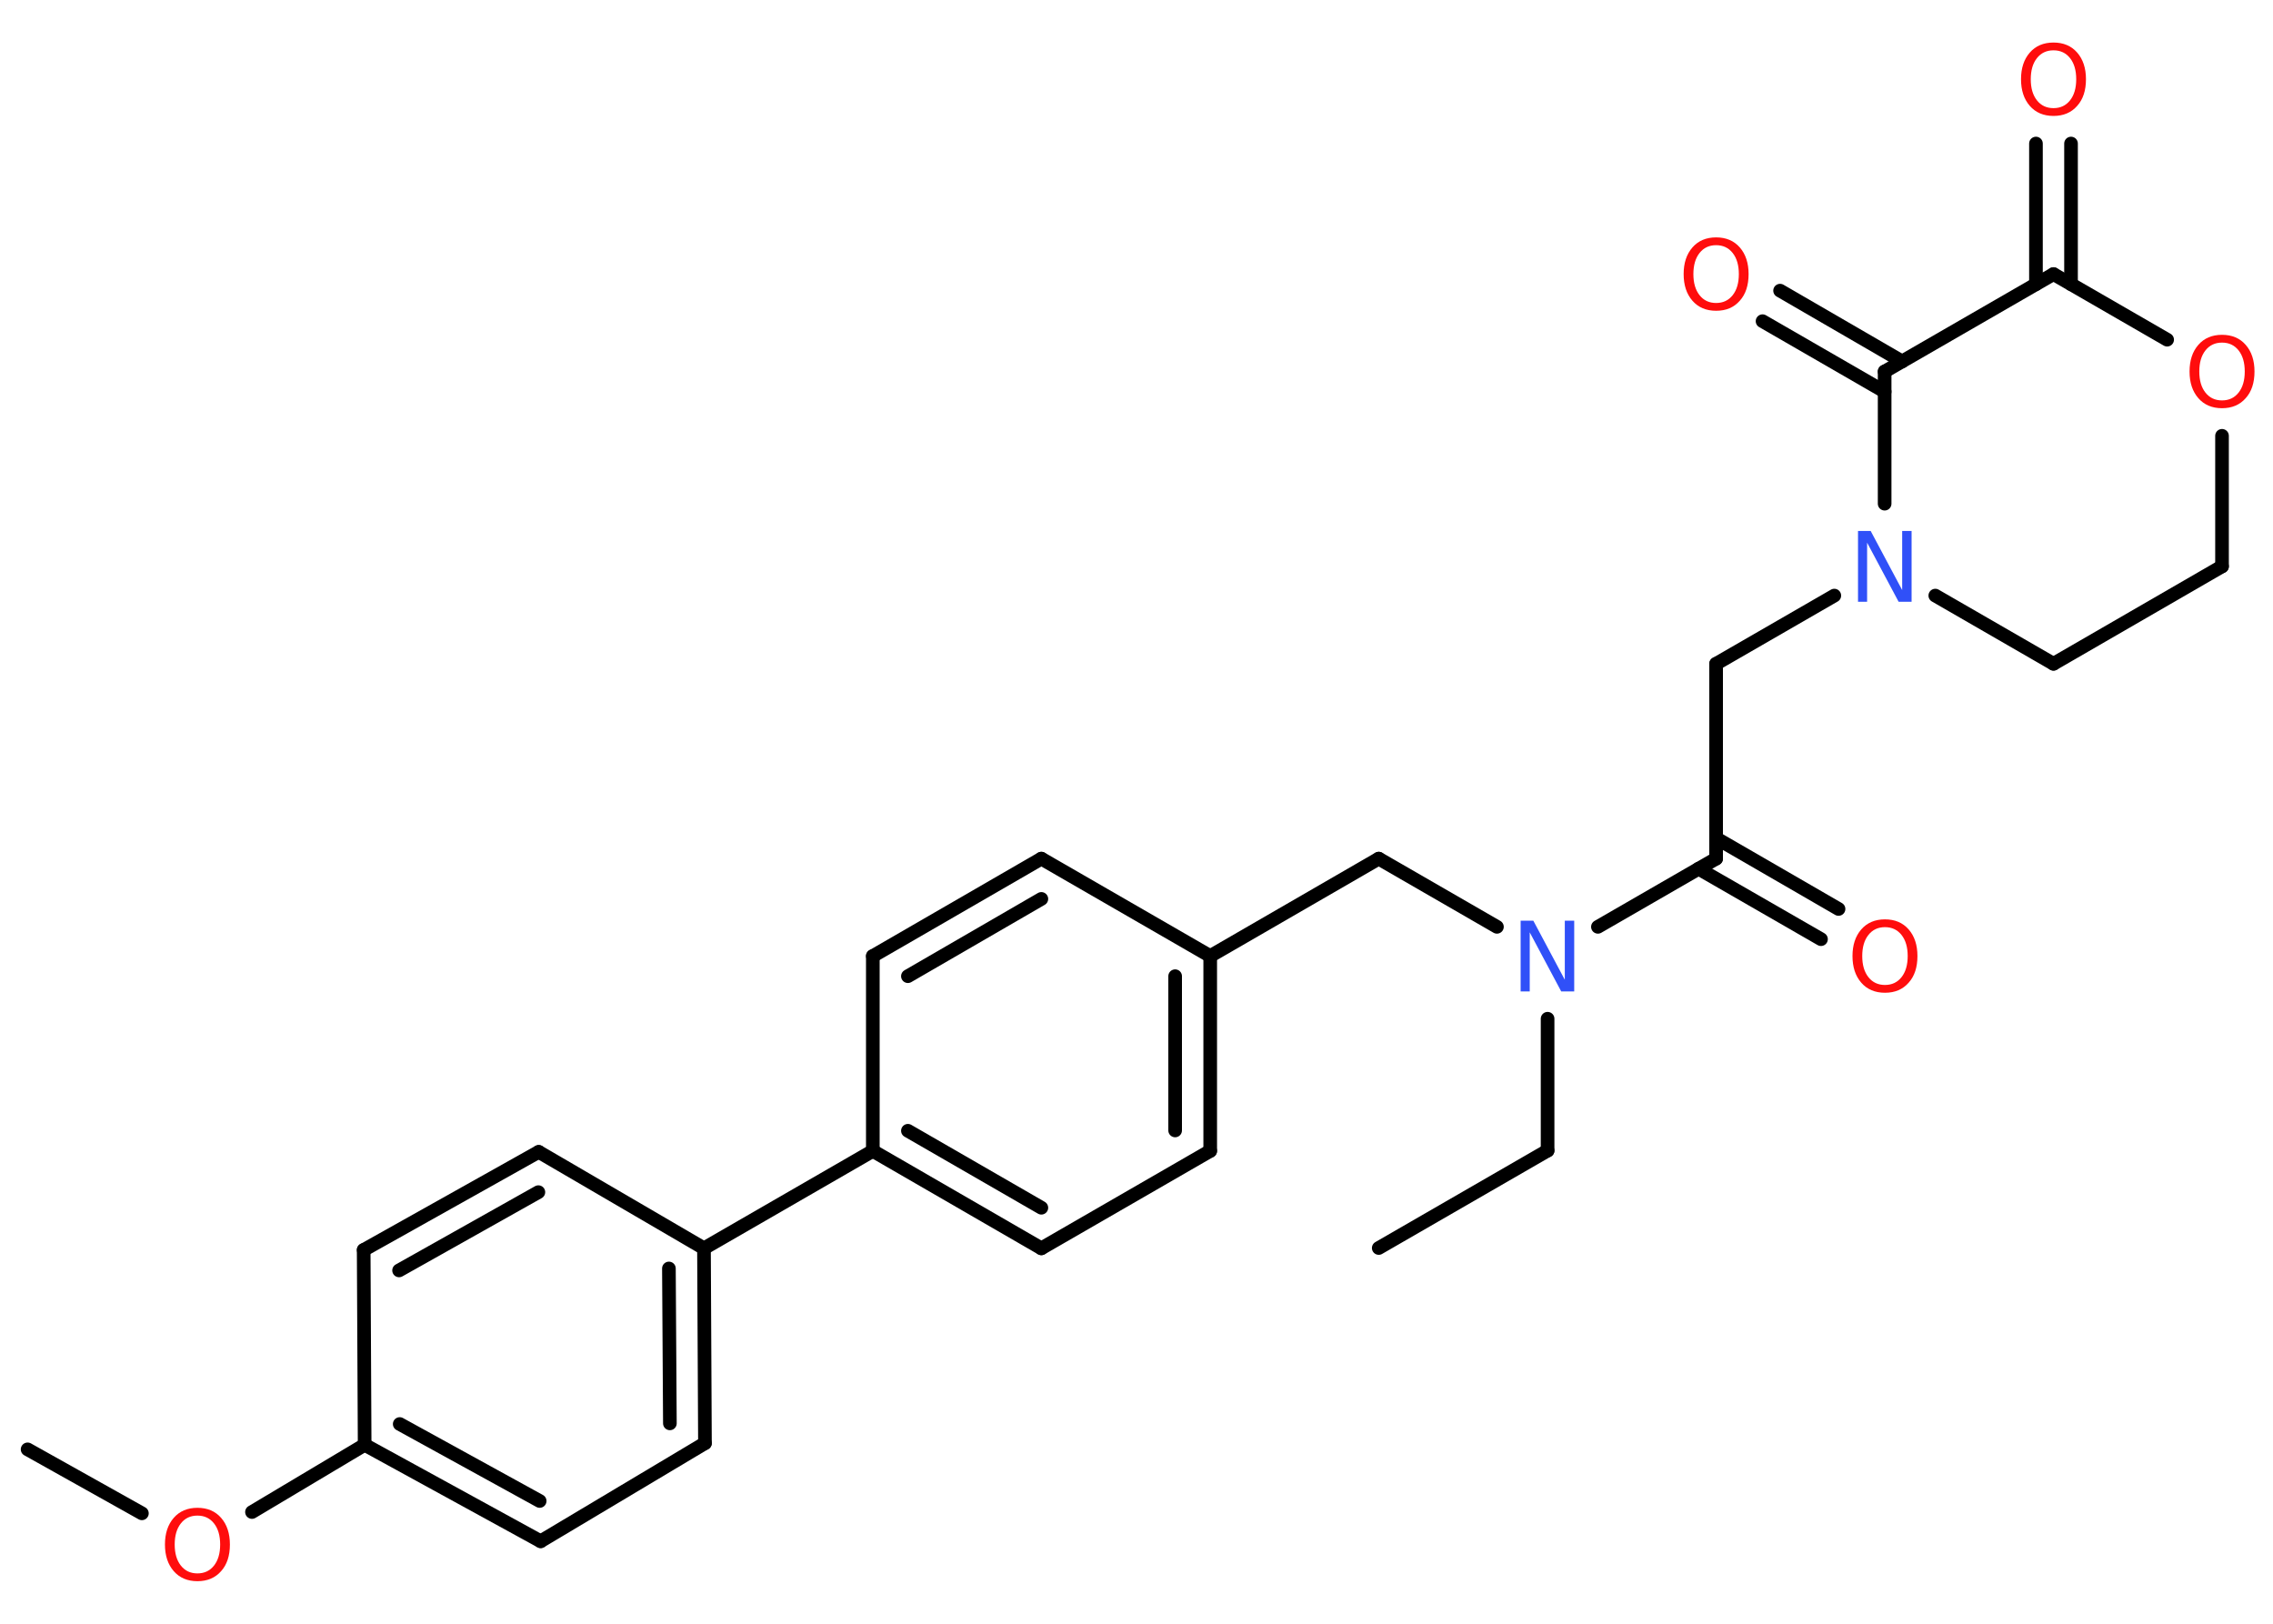 <?xml version='1.0' encoding='UTF-8'?>
<!DOCTYPE svg PUBLIC "-//W3C//DTD SVG 1.1//EN" "http://www.w3.org/Graphics/SVG/1.1/DTD/svg11.dtd">
<svg version='1.2' xmlns='http://www.w3.org/2000/svg' xmlns:xlink='http://www.w3.org/1999/xlink' width='70.0mm' height='50.0mm' viewBox='0 0 70.0 50.0'>
  <desc>Generated by the Chemistry Development Kit (http://github.com/cdk)</desc>
  <g stroke-linecap='round' stroke-linejoin='round' stroke='#000000' stroke-width='.42' fill='#FF0D0D'>
    <rect x='.0' y='.0' width='70.0' height='50.0' fill='#FFFFFF' stroke='none'/>
    <g id='mol1' class='mol'>
      <line id='mol1bnd1' class='bond' x1='42.46' y1='38.43' x2='47.66' y2='35.43'/>
      <line id='mol1bnd2' class='bond' x1='47.66' y1='35.43' x2='47.66' y2='31.37'/>
      <line id='mol1bnd3' class='bond' x1='46.1' y1='28.54' x2='42.46' y2='26.44'/>
      <line id='mol1bnd4' class='bond' x1='42.46' y1='26.44' x2='37.27' y2='29.44'/>
      <g id='mol1bnd5' class='bond'>
        <line x1='37.27' y1='35.44' x2='37.27' y2='29.44'/>
        <line x1='36.19' y1='34.81' x2='36.19' y2='30.06'/>
      </g>
      <line id='mol1bnd6' class='bond' x1='37.27' y1='35.44' x2='32.07' y2='38.44'/>
      <g id='mol1bnd7' class='bond'>
        <line x1='26.88' y1='35.44' x2='32.07' y2='38.44'/>
        <line x1='27.96' y1='34.82' x2='32.07' y2='37.19'/>
      </g>
      <line id='mol1bnd8' class='bond' x1='26.88' y1='35.44' x2='21.68' y2='38.44'/>
      <g id='mol1bnd9' class='bond'>
        <line x1='21.71' y1='44.44' x2='21.68' y2='38.44'/>
        <line x1='20.63' y1='43.83' x2='20.6' y2='39.06'/>
      </g>
      <line id='mol1bnd10' class='bond' x1='21.71' y1='44.44' x2='16.65' y2='47.46'/>
      <g id='mol1bnd11' class='bond'>
        <line x1='11.23' y1='44.49' x2='16.65' y2='47.46'/>
        <line x1='12.31' y1='43.85' x2='16.62' y2='46.22'/>
      </g>
      <line id='mol1bnd12' class='bond' x1='11.23' y1='44.49' x2='7.76' y2='46.56'/>
      <line id='mol1bnd13' class='bond' x1='4.37' y1='46.6' x2='.85' y2='44.63'/>
      <line id='mol1bnd14' class='bond' x1='11.23' y1='44.49' x2='11.2' y2='38.49'/>
      <g id='mol1bnd15' class='bond'>
        <line x1='16.59' y1='35.47' x2='11.2' y2='38.49'/>
        <line x1='16.58' y1='36.71' x2='12.29' y2='39.12'/>
      </g>
      <line id='mol1bnd16' class='bond' x1='21.68' y1='38.44' x2='16.59' y2='35.47'/>
      <line id='mol1bnd17' class='bond' x1='26.88' y1='35.44' x2='26.88' y2='29.44'/>
      <g id='mol1bnd18' class='bond'>
        <line x1='32.07' y1='26.44' x2='26.88' y2='29.44'/>
        <line x1='32.07' y1='27.68' x2='27.96' y2='30.06'/>
      </g>
      <line id='mol1bnd19' class='bond' x1='37.27' y1='29.44' x2='32.07' y2='26.44'/>
      <line id='mol1bnd20' class='bond' x1='49.21' y1='28.54' x2='52.85' y2='26.44'/>
      <g id='mol1bnd21' class='bond'>
        <line x1='52.85' y1='25.81' x2='56.62' y2='27.99'/>
        <line x1='52.31' y1='26.75' x2='56.08' y2='28.92'/>
      </g>
      <line id='mol1bnd22' class='bond' x1='52.85' y1='26.44' x2='52.85' y2='20.44'/>
      <line id='mol1bnd23' class='bond' x1='52.85' y1='20.44' x2='56.49' y2='18.34'/>
      <line id='mol1bnd24' class='bond' x1='59.6' y1='18.34' x2='63.24' y2='20.44'/>
      <line id='mol1bnd25' class='bond' x1='63.24' y1='20.44' x2='68.43' y2='17.44'/>
      <line id='mol1bnd26' class='bond' x1='68.43' y1='17.44' x2='68.43' y2='13.42'/>
      <line id='mol1bnd27' class='bond' x1='66.74' y1='10.46' x2='63.24' y2='8.44'/>
      <g id='mol1bnd28' class='bond'>
        <line x1='62.7' y1='8.75' x2='62.7' y2='4.42'/>
        <line x1='63.78' y1='8.75' x2='63.78' y2='4.42'/>
      </g>
      <line id='mol1bnd29' class='bond' x1='63.24' y1='8.44' x2='58.04' y2='11.44'/>
      <line id='mol1bnd30' class='bond' x1='58.04' y1='15.51' x2='58.04' y2='11.44'/>
      <g id='mol1bnd31' class='bond'>
        <line x1='58.04' y1='12.06' x2='54.28' y2='9.89'/>
        <line x1='58.58' y1='11.13' x2='54.82' y2='8.95'/>
      </g>
      <path id='mol1atm3' class='atom' d='M46.83 28.35h.39l.97 1.82v-1.82h.29v2.18h-.4l-.97 -1.82v1.82h-.28v-2.18z' stroke='none' fill='#3050F8'/>
      <path id='mol1atm13' class='atom' d='M6.08 46.67q-.32 .0 -.51 .24q-.19 .24 -.19 .65q.0 .41 .19 .65q.19 .24 .51 .24q.32 .0 .51 -.24q.19 -.24 .19 -.65q.0 -.41 -.19 -.65q-.19 -.24 -.51 -.24zM6.08 46.43q.46 .0 .73 .31q.27 .31 .27 .82q.0 .52 -.27 .82q-.27 .31 -.73 .31q-.46 .0 -.73 -.31q-.27 -.31 -.27 -.82q.0 -.51 .27 -.82q.27 -.31 .73 -.31z' stroke='none'/>
      <path id='mol1atm20' class='atom' d='M58.05 28.55q-.32 .0 -.51 .24q-.19 .24 -.19 .65q.0 .41 .19 .65q.19 .24 .51 .24q.32 .0 .51 -.24q.19 -.24 .19 -.65q.0 -.41 -.19 -.65q-.19 -.24 -.51 -.24zM58.05 28.31q.46 .0 .73 .31q.27 .31 .27 .82q.0 .52 -.27 .82q-.27 .31 -.73 .31q-.46 .0 -.73 -.31q-.27 -.31 -.27 -.82q.0 -.51 .27 -.82q.27 -.31 .73 -.31z' stroke='none'/>
      <path id='mol1atm22' class='atom' d='M57.22 16.35h.39l.97 1.82v-1.82h.29v2.18h-.4l-.97 -1.82v1.82h-.28v-2.18z' stroke='none' fill='#3050F8'/>
      <path id='mol1atm25' class='atom' d='M68.43 10.55q-.32 .0 -.51 .24q-.19 .24 -.19 .65q.0 .41 .19 .65q.19 .24 .51 .24q.32 .0 .51 -.24q.19 -.24 .19 -.65q.0 -.41 -.19 -.65q-.19 -.24 -.51 -.24zM68.43 10.31q.46 .0 .73 .31q.27 .31 .27 .82q.0 .52 -.27 .82q-.27 .31 -.73 .31q-.46 .0 -.73 -.31q-.27 -.31 -.27 -.82q.0 -.51 .27 -.82q.27 -.31 .73 -.31z' stroke='none'/>
      <path id='mol1atm27' class='atom' d='M63.24 1.55q-.32 .0 -.51 .24q-.19 .24 -.19 .65q.0 .41 .19 .65q.19 .24 .51 .24q.32 .0 .51 -.24q.19 -.24 .19 -.65q.0 -.41 -.19 -.65q-.19 -.24 -.51 -.24zM63.24 1.31q.46 .0 .73 .31q.27 .31 .27 .82q.0 .52 -.27 .82q-.27 .31 -.73 .31q-.46 .0 -.73 -.31q-.27 -.31 -.27 -.82q.0 -.51 .27 -.82q.27 -.31 .73 -.31z' stroke='none'/>
      <path id='mol1atm29' class='atom' d='M52.85 7.55q-.32 .0 -.51 .24q-.19 .24 -.19 .65q.0 .41 .19 .65q.19 .24 .51 .24q.32 .0 .51 -.24q.19 -.24 .19 -.65q.0 -.41 -.19 -.65q-.19 -.24 -.51 -.24zM52.85 7.31q.46 .0 .73 .31q.27 .31 .27 .82q.0 .52 -.27 .82q-.27 .31 -.73 .31q-.46 .0 -.73 -.31q-.27 -.31 -.27 -.82q.0 -.51 .27 -.82q.27 -.31 .73 -.31z' stroke='none'/>
    </g>
  </g>
</svg>
